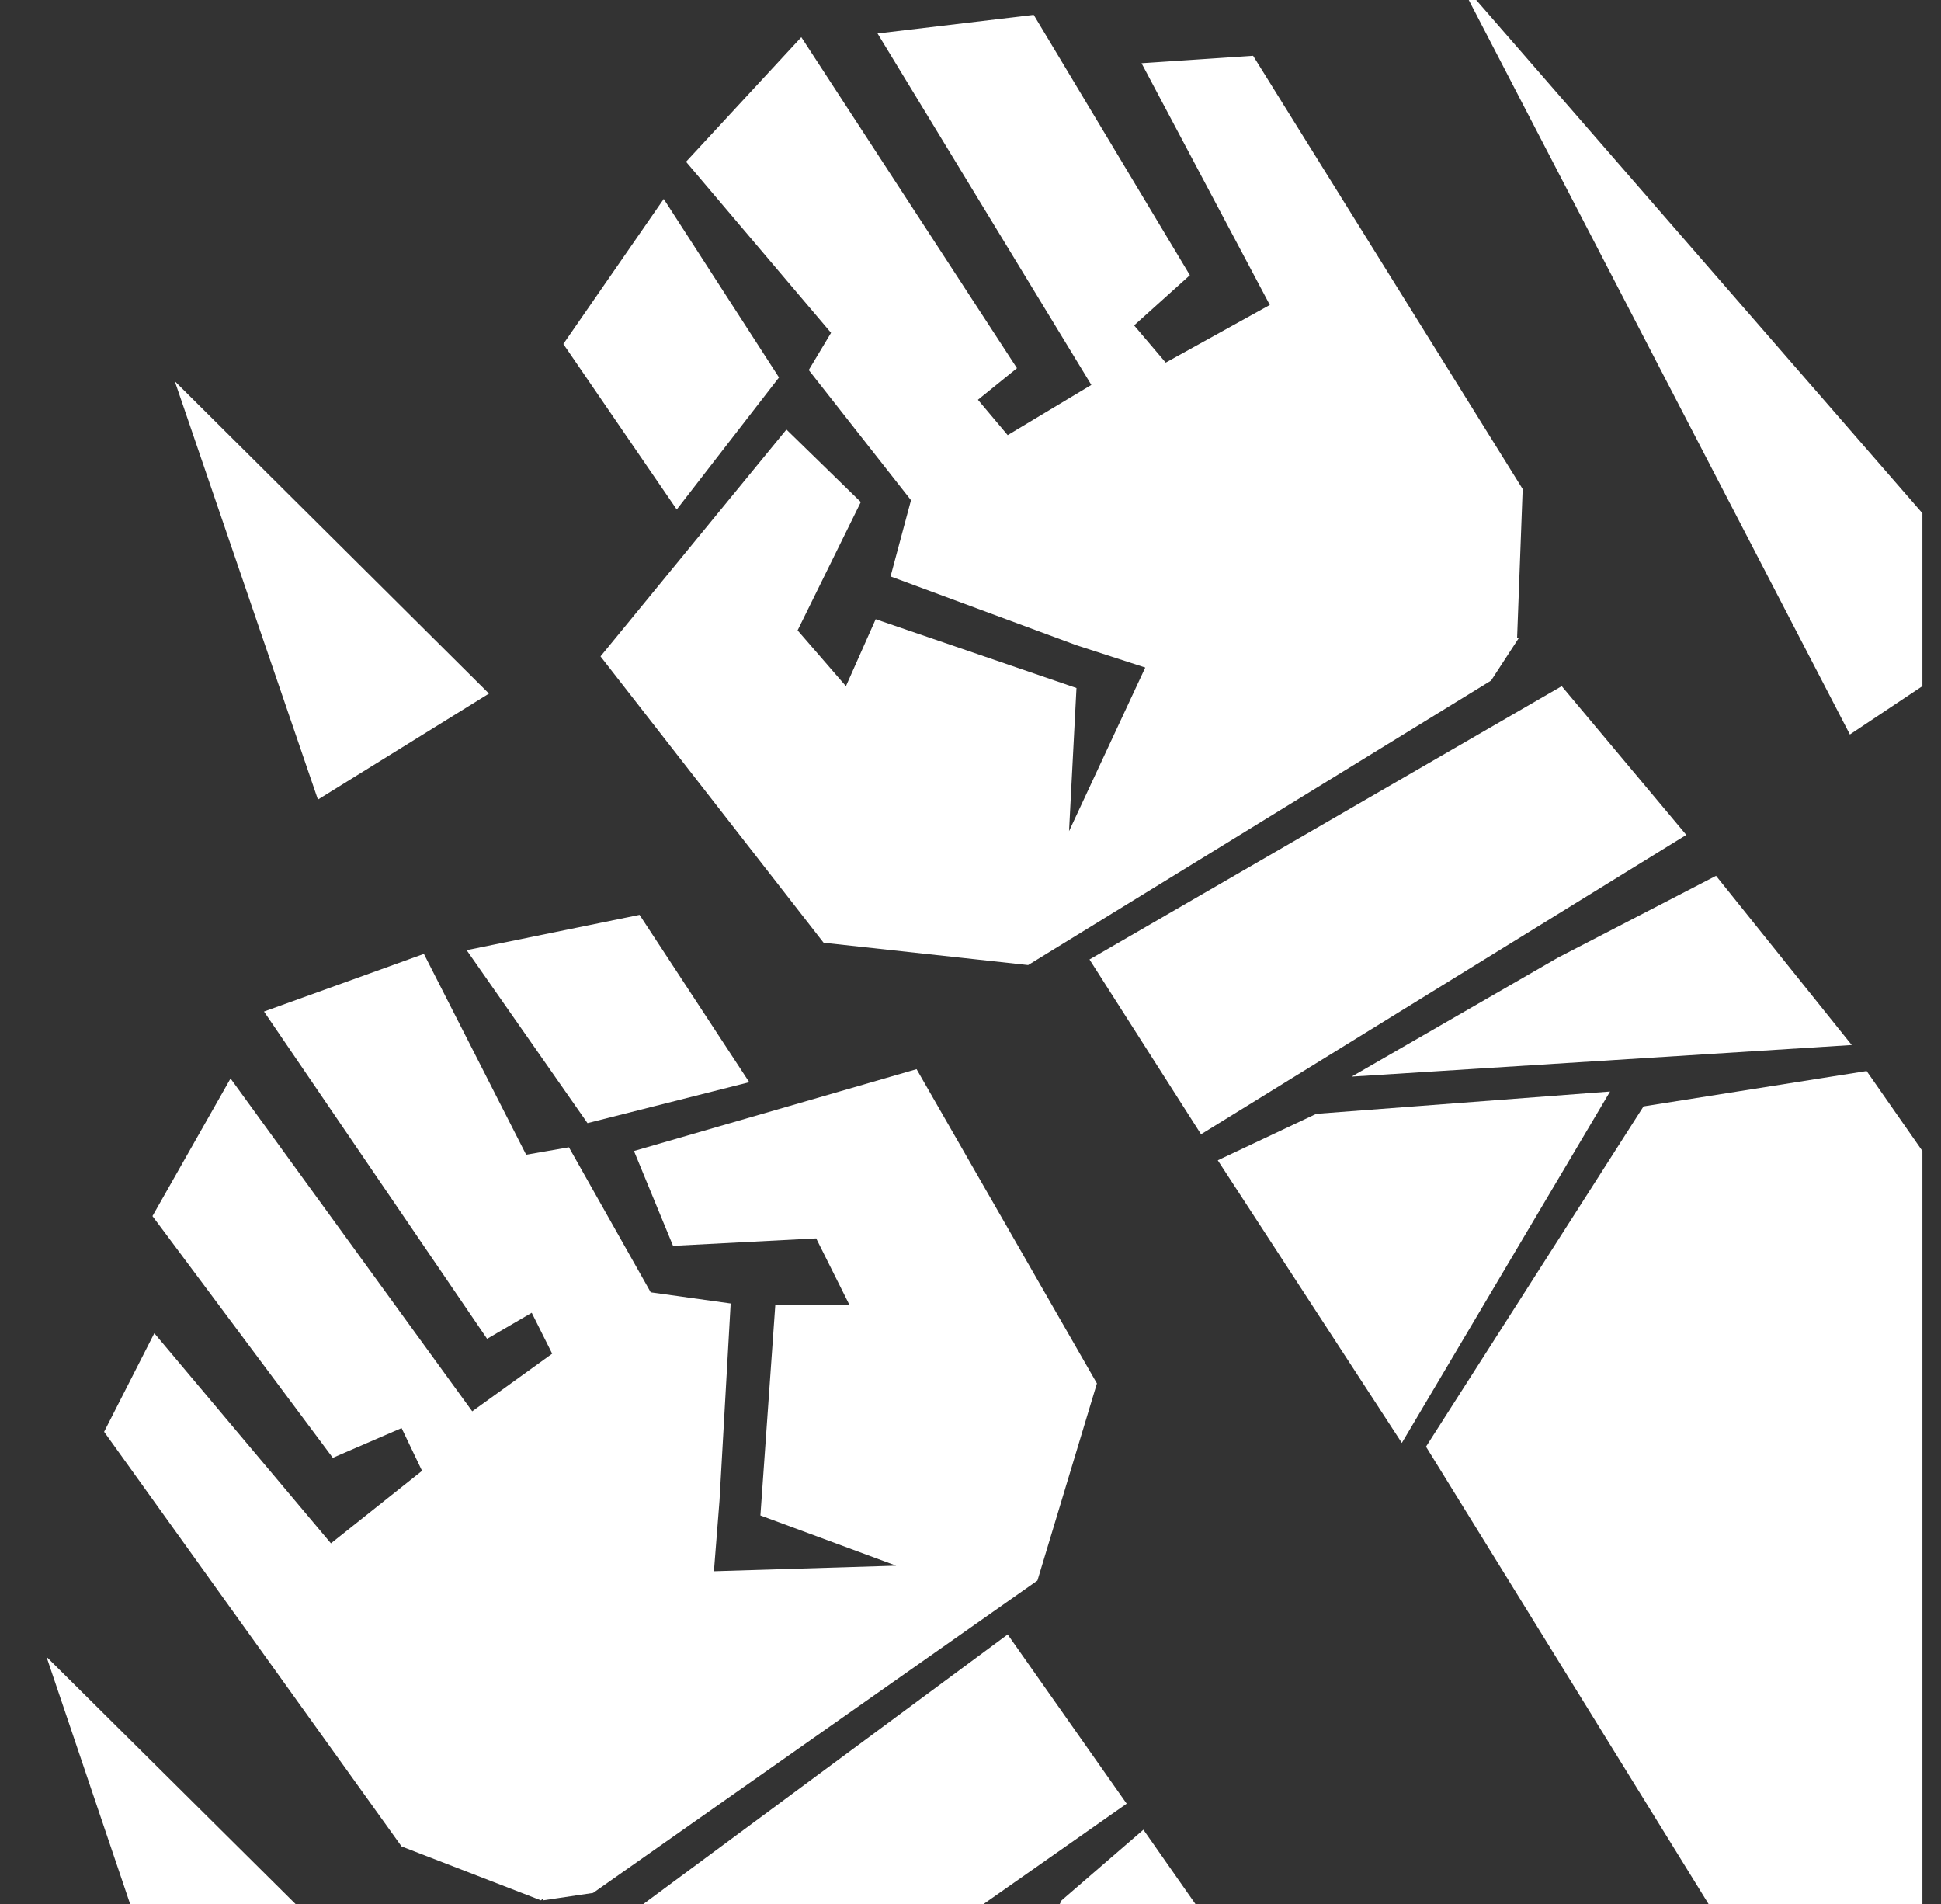 <?xml version="1.0" standalone="no"?>
<!DOCTYPE svg PUBLIC "-//W3C//DTD SVG 1.1//EN" "http://www.w3.org/Graphics/SVG/1.1/DTD/svg11.dtd" >
<svg xmlns="http://www.w3.org/2000/svg" xmlns:xlink="http://www.w3.org/1999/xlink" version="1.1" viewBox="-10 0 1044 1024">
   <rect x="-10" y="0" width="1044" height="1024" fill="#333333" stroke="none"/>
   <path fill="white"
d="M60 1024l-45 -133l134 133h-89zM336 1024l196 -145l64 91l-77 54h-183zM560 1024l1 -2l44 -38l28 40h-73v0zM909 1024l-152 -246l117 -183l120 -19l30 43v405h-115v0zM1024 369l-39 26l-205 -395h4l240 276v93zM282 1021l-1 1l-75 -29l-160 -223l27 -53l95 113l49 -39
l-11 -23l-37 16l-97 -130l42 -74l130 179l43 -31l-11 -22l-24 14l-120 -176l86 -31l55 108l23 -4l44 78l43 6l-6 106l-3 38l98 -3l-73 -27l8 -113h40l-18 -36l-77 4l-21 -51l152 -44l97 169l-32 106l-239 168l-27 4v-1v0zM306 604l-65 -93l93 -19l59 90l-87 22v0zM84 205
l169 168l-92 57l-77 -225v0zM913 471l73 91l-269 17l111 -64l85 -44v0zM645 624l53 -25l158 -12l-112 189zM806 343h1l-15 23l-249 153l-110 -12l-120 -154l100 -122l40 39l-34 69l26 30l16 -36l108 37l-4 77l41 -88l-37 -12l-100 -37l11 -41l-55 -70l12 -20l-78 -92l62 -67
l116 178l-21 17l16 19l45 -27l-115 -189l84 -10l84 140l-30 27l17 20l56 -31l-69 -130l60 -4l145 233l-3 80v0v0zM409 203l-55 71l-61 -89l54 -78zM576 516l254 -147l67 80l-261 161l-60 -94v0z" />
</svg>

